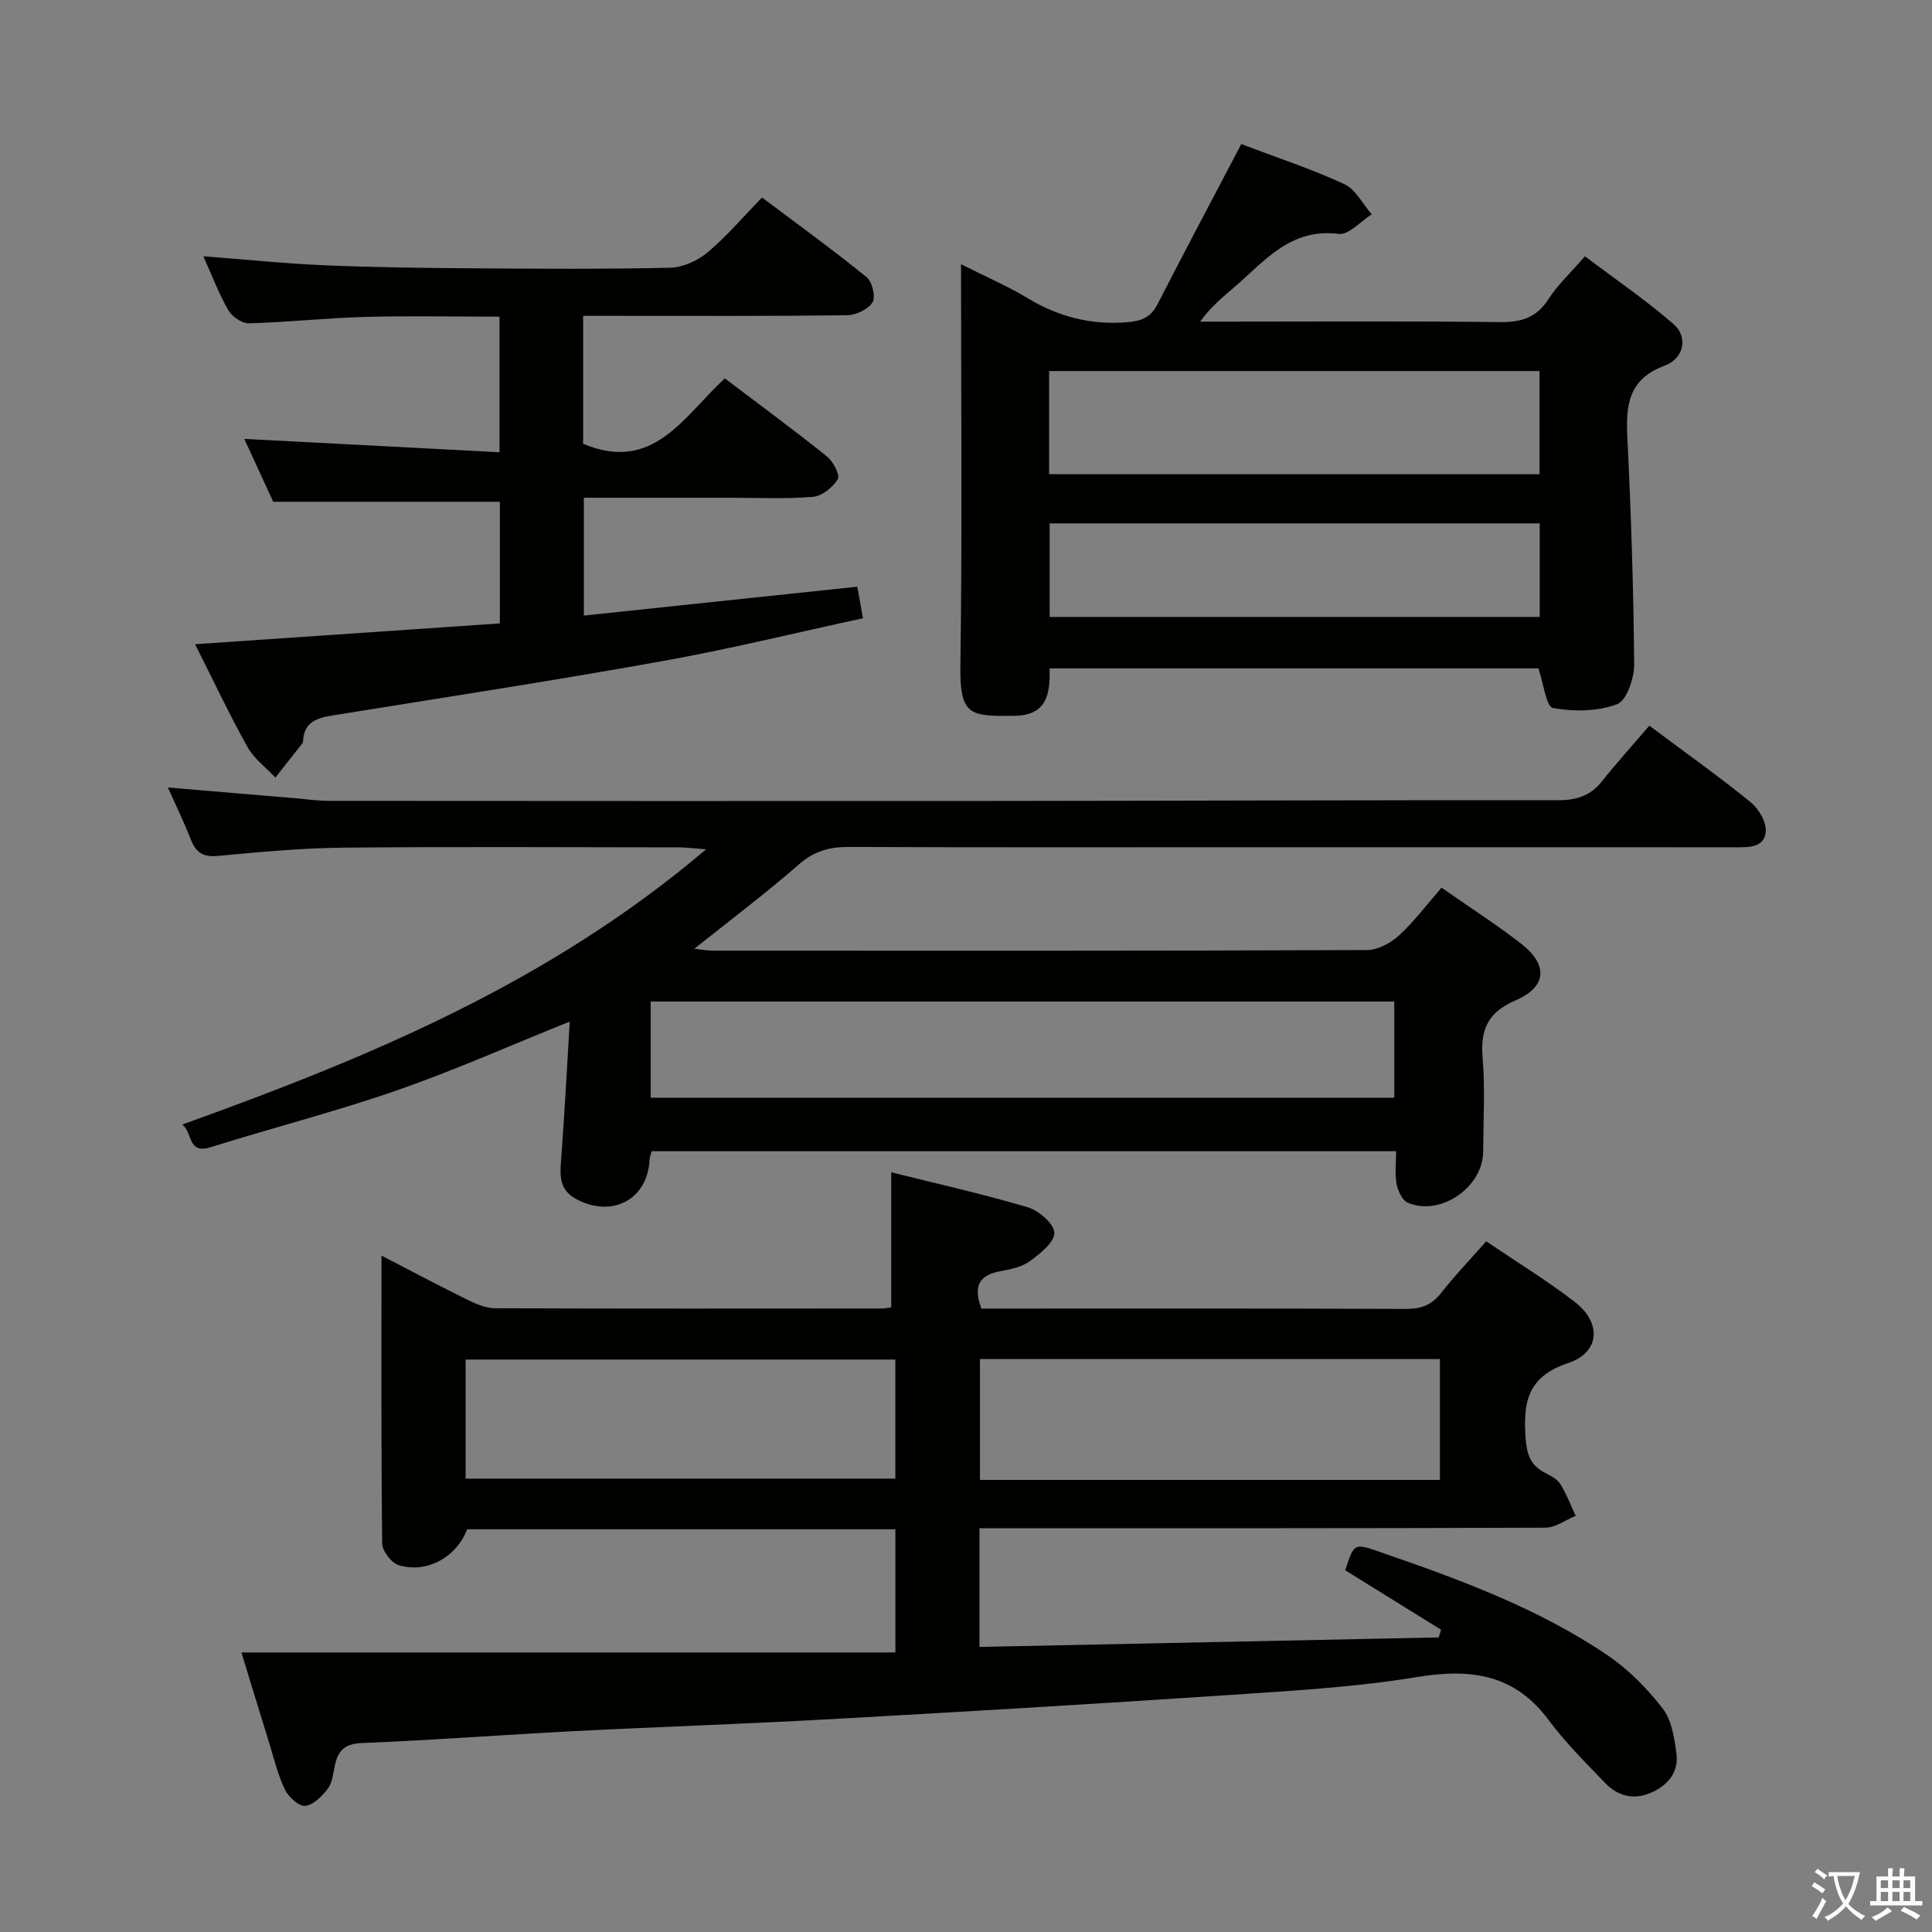 <svg enable-background="new 0 0 400 400" viewBox="0 0 400 400" xmlns="http://www.w3.org/2000/svg"><rect x="0" y="0" width="400" height="400" fill="#808080" stroke="none"/><path d="m377.9 391.2c-.2.3-.4.5-.6.8-.7-.6-1.4-1-2.2-1.5.2-.3.4-.5.5-.8.6.4 1.4.8 2.3 1.5zm-1.8 6.1c-.2-.2-.5-.4-.9-.6.4-.6.8-1.2 1.2-1.9s.7-1.3.9-1.9c.3.3.5.5.8.7-.7 1.3-1.4 2.6-2 3.7zm2.2-9c-.3.3-.5.5-.6.8-.6-.6-1.3-1.1-2-1.5.3-.3.5-.5.6-.7.6.5 1.3.9 2 1.4zm.3.2v-.9h2 4.5c-.3 1.3-.6 2.5-1 3.6s-.9 2.1-1.4 3c.4.5 1 1 1.6 1.4s1.2.8 1.9 1.1c-.3.2-.5.4-.8.8-.4-.3-1-.7-1.6-1.2s-1.2-1.1-1.6-1.6c-.5.6-1.1 1.1-1.7 1.6s-1.4.9-2.1 1.4c-.1-.3-.3-.5-.7-.8.6-.2 1.2-.5 1.9-1s1.4-1.1 2-1.8c-.5-.8-.9-1.6-1.2-2.5s-.6-2-.8-3.2c-.4.1-.7.1-1 .1zm2.5 2.7c.3 1 .7 1.7 1 2.2.3-.5.6-1.1 1-2s.6-1.9.9-3h-3.2-.4c.1.9.3 1.8.7 2.8z" fill="#fbfcfa"/><path d="m396.5 388.5v1.5 3.6h1.5v.9c-.4 0-1 0-1.7 0h-7.9c-.5 0-.9 0-1.2 0v-.9h1.3v-3.5c0-.7 0-1.2 0-1.6h2.4c0-.8 0-1.4 0-1.7h1c0 .3-.1.8-.1 1.7h1.5c0-.8 0-1.4 0-1.7h1c0 .3-.1.9-.1 1.7zm-8.2 9.2c-.2-.3-.5-.5-.8-.8.8-.3 1.4-.6 1.9-.9s1-.7 1.4-1.1c.3.3.6.5.9.8-1.6 1-2.8 1.6-3.4 2zm2.6-6.8v-1.6h-1.5v1.6zm0 2.7v-1.9h-1.5v1.9zm2.4-2.7v-1.6h-1.5v1.6zm0 2.7v-1.9h-1.5v1.9zm.2 2 .7-.8c.4.2.9.5 1.6.8s1.3.7 1.8 1c-.3.3-.5.5-.8.8-.4-.3-1.5-1-3.3-1.8zm2-4.7v-1.6h-1.4v1.6zm0 2.7v-1.9h-1.4v1.9z" fill="#fbfcfa"/><g fill="#010100"><path d="m307.7 257c6.22 4.21 12.48 8.05 18.27 12.49 5.67 4.34 5.35 10.5-1.31 12.72-8.4 2.8-9.32 8.09-8.81 15.43.24 3.35.95 5.68 3.94 7.24 1.17.61 2.55 1.28 3.21 2.31 1.31 2.07 2.18 4.42 3.23 6.65-2.09.85-4.18 2.44-6.27 2.45-36.99.15-73.99.11-110.98.11-1.96 0-3.91 0-6.19 0v24.58c31.94-.66 63.51-1.32 95.08-1.97.16-.53.32-1.06.49-1.59-6.61-4.1-13.23-8.21-19.84-12.31 1.84-5.69 1.83-5.65 7.29-3.76 16.36 5.65 32.63 11.6 47.05 21.38 4.31 2.92 8.16 6.84 11.36 10.97 1.87 2.4 2.44 6.07 2.86 9.27.52 3.88-1.65 6.61-5.23 8.18-3.67 1.6-6.92.71-9.54-2.02-4.03-4.2-8.21-8.34-11.67-13-7.09-9.54-16.13-10.74-27.22-8.92-13.08 2.15-26.42 2.88-39.68 3.77-27.21 1.82-54.43 3.43-81.66 4.95-17.77.99-35.56 1.58-53.34 2.49-14.6.75-29.18 1.88-43.78 2.45-3.67.14-5 1.63-5.65 4.73-.34 1.62-.5 3.48-1.43 4.71-1.18 1.55-2.97 3.38-4.67 3.57-1.3.14-3.44-1.78-4.18-3.29-1.45-2.95-2.22-6.24-3.2-9.4-1.92-6.18-3.79-12.37-5.84-19.07h135.39c0-8.94 0-17 0-25.5-29.79 0-59.21 0-88.67 0-2.11 5.67-8.28 9.22-14.13 7.44-1.52-.46-3.44-2.92-3.45-4.49-.23-19.65-.15-39.3-.15-59.61 6.29 3.25 12.1 6.34 18 9.24 1.73.85 3.72 1.65 5.59 1.66 26.66.1 53.32.07 79.99.05.64 0 1.27-.15 1.96-.23 0-9.23 0-18.29 0-27.97 9.47 2.37 18.97 4.49 28.28 7.25 2.29.68 5.48 3.46 5.49 5.29.01 1.98-2.96 4.33-5.1 5.88-1.66 1.21-3.98 1.67-6.08 2.06-4.15.76-5.76 2.85-3.92 7.74h4.34c27.83 0 55.66-.05 83.49.07 3.1.01 5.32-.73 7.28-3.22 2.85-3.64 6.07-7 9.4-10.78zm-9.58 49.4c0-8.73 0-16.91 0-25.02-32.04 0-63.61 0-95.23 0v25.02zm-112.75-24.92c-30.02 0-59.54 0-88.97 0v24.65h88.97c0-8.41 0-16.35 0-24.65z"/><path d="m341.48 150.24c8.06 6.03 14.72 10.75 21.03 15.9 1.66 1.35 3.25 4.13 3.07 6.08-.3 3.34-3.61 3.2-6.35 3.2-33.66-.01-67.32-.01-100.98-.01-27.49 0-54.99.06-82.48-.06-4.03-.02-7.2.84-10.36 3.61-6.85 6-14.16 11.48-21.66 17.47 1.4.15 2.6.38 3.8.39 45.16.02 90.31.06 135.47-.12 2.25-.01 4.92-1.46 6.65-3.05 3.16-2.9 5.76-6.4 8.78-9.87 5.62 3.93 11.22 7.52 16.46 11.58 5.64 4.38 5.39 8.93-1.1 11.74-5.72 2.47-7.34 5.98-6.85 11.86.53 6.45.15 12.99.11 19.49-.05 7.38-8.87 13.45-15.6 10.56-1.15-.49-2.05-2.46-2.32-3.88-.39-2.08-.1-4.29-.1-6.78-51.49 0-102.72 0-154.13 0-.15.6-.41 1.21-.44 1.85-.44 8.15-7.7 11.99-15.08 8.11-3.8-1.99-3.46-5.1-3.2-8.56.7-9.37 1.19-18.76 1.76-28.24-12.5 5.02-23.99 10.14-35.82 14.25-12.68 4.4-25.72 7.74-38.53 11.76-4.8 1.51-3.68-3.01-5.87-4.7 38.62-13.88 75.91-29.33 108.45-56.98-2.74-.2-4.23-.4-5.73-.4-23.16-.02-46.32-.16-69.48.06-8.63.09-17.26.9-25.86 1.71-3.06.29-4.55-.69-5.61-3.4-1.37-3.52-3.03-6.92-4.75-10.77 9.19.77 17.76 1.5 26.33 2.22 2.31.19 4.63.55 6.94.55 45.82.03 91.65.05 137.47.02 38.99-.03 77.98-.2 116.97-.15 3.8.01 6.71-.84 9.12-3.83 3.12-3.91 6.47-7.62 9.89-11.61zm-52.81 77.03c0-6.85 0-13.41 0-19.91-51.5 0-102.67 0-153.95 0v19.91z"/><path d="m256.99 29.83c7.14 2.71 14.41 5.1 21.32 8.28 2.36 1.08 3.82 4.13 5.69 6.27-2.29 1.43-4.77 4.32-6.84 4.05-9.97-1.27-15.33 5.62-21.62 11.04-2.38 2.05-4.83 4.01-7.06 7.12h5.11c19 0 38-.13 57 .1 4.41.05 7.56-.94 10.03-4.79 1.86-2.91 4.48-5.33 7.52-8.84 6.16 4.65 12.55 9.01 18.36 14.05 3.01 2.61 2.22 7.07-1.84 8.59-7.56 2.82-8.07 8.2-7.73 14.93.77 15.62 1.27 31.26 1.41 46.9.02 2.87-1.55 7.53-3.54 8.27-4.03 1.51-8.98 1.57-13.28.78-1.39-.26-1.94-5.07-3.01-8.2-33.36 0-67.09 0-101.21 0 .16 5.18-.48 9.75-7.27 9.82-9.29.1-11.35.04-11.19-10.57.39-27.12.13-54.25.13-82.93 5.59 2.82 9.77 4.6 13.61 6.93 6.46 3.92 13.22 5.71 20.83 5.08 3.02-.25 4.86-1.04 6.26-3.75 5.59-10.92 11.35-21.76 17.32-33.13zm-39.78 68.35h101.53c0-7.35 0-14.29 0-21.36-33.97 0-67.68 0-101.53 0zm101.57 10.18c-34.09 0-67.75 0-101.46 0v19.37h101.46c0-6.53 0-12.78 0-19.37z"/><path d="m50.58 90.87c17.66.92 35.02 1.83 52.84 2.76 0-9.84 0-18.71 0-28.07-9.41 0-18.7-.2-27.98.06-7.97.22-15.92 1.1-23.88 1.32-1.44.04-3.51-1.36-4.27-2.68-1.97-3.42-3.37-7.16-5.19-11.2 8.82.67 17.02 1.52 25.24 1.87 10.14.43 20.29.55 30.43.62 13.66.1 27.33.19 40.99-.12 2.64-.06 5.69-1.46 7.75-3.19 3.93-3.29 7.29-7.27 11.26-11.35 7.46 5.61 14.71 10.86 21.65 16.49 1.17.95 1.92 4.1 1.22 5.22-.9 1.46-3.43 2.65-5.27 2.67-16.33.2-32.66.12-48.99.12-1.79 0-3.57 0-5.65 0v26.48c14.56 6.16 20.84-5.73 29.34-13.53 7.21 5.47 14.29 10.67 21.14 16.16 1.29 1.03 2.75 3.85 2.24 4.71-1.01 1.69-3.28 3.51-5.15 3.66-5.8.47-11.65.18-17.48.18-9.82 0-19.65 0-29.94 0v24.4c18.82-1.99 37.53-3.97 56.61-5.98.34 1.88.69 3.81 1.18 6.53-13.91 3.01-27.73 6.41-41.71 8.91-22.7 4.07-45.5 7.57-68.27 11.24-3.25.52-5.79 1.48-5.94 5.31-.01.16-.07.34-.17.47-1.85 2.36-3.71 4.71-5.57 7.06-1.96-2.1-4.43-3.92-5.79-6.36-3.78-6.79-7.1-13.84-10.83-21.25 21.25-1.45 42.02-2.87 63.1-4.31 0-8.73 0-16.98 0-25.18-15.4 0-30.76 0-46.92 0-1.77-3.83-3.95-8.58-5.99-13.02z"/></g></svg>